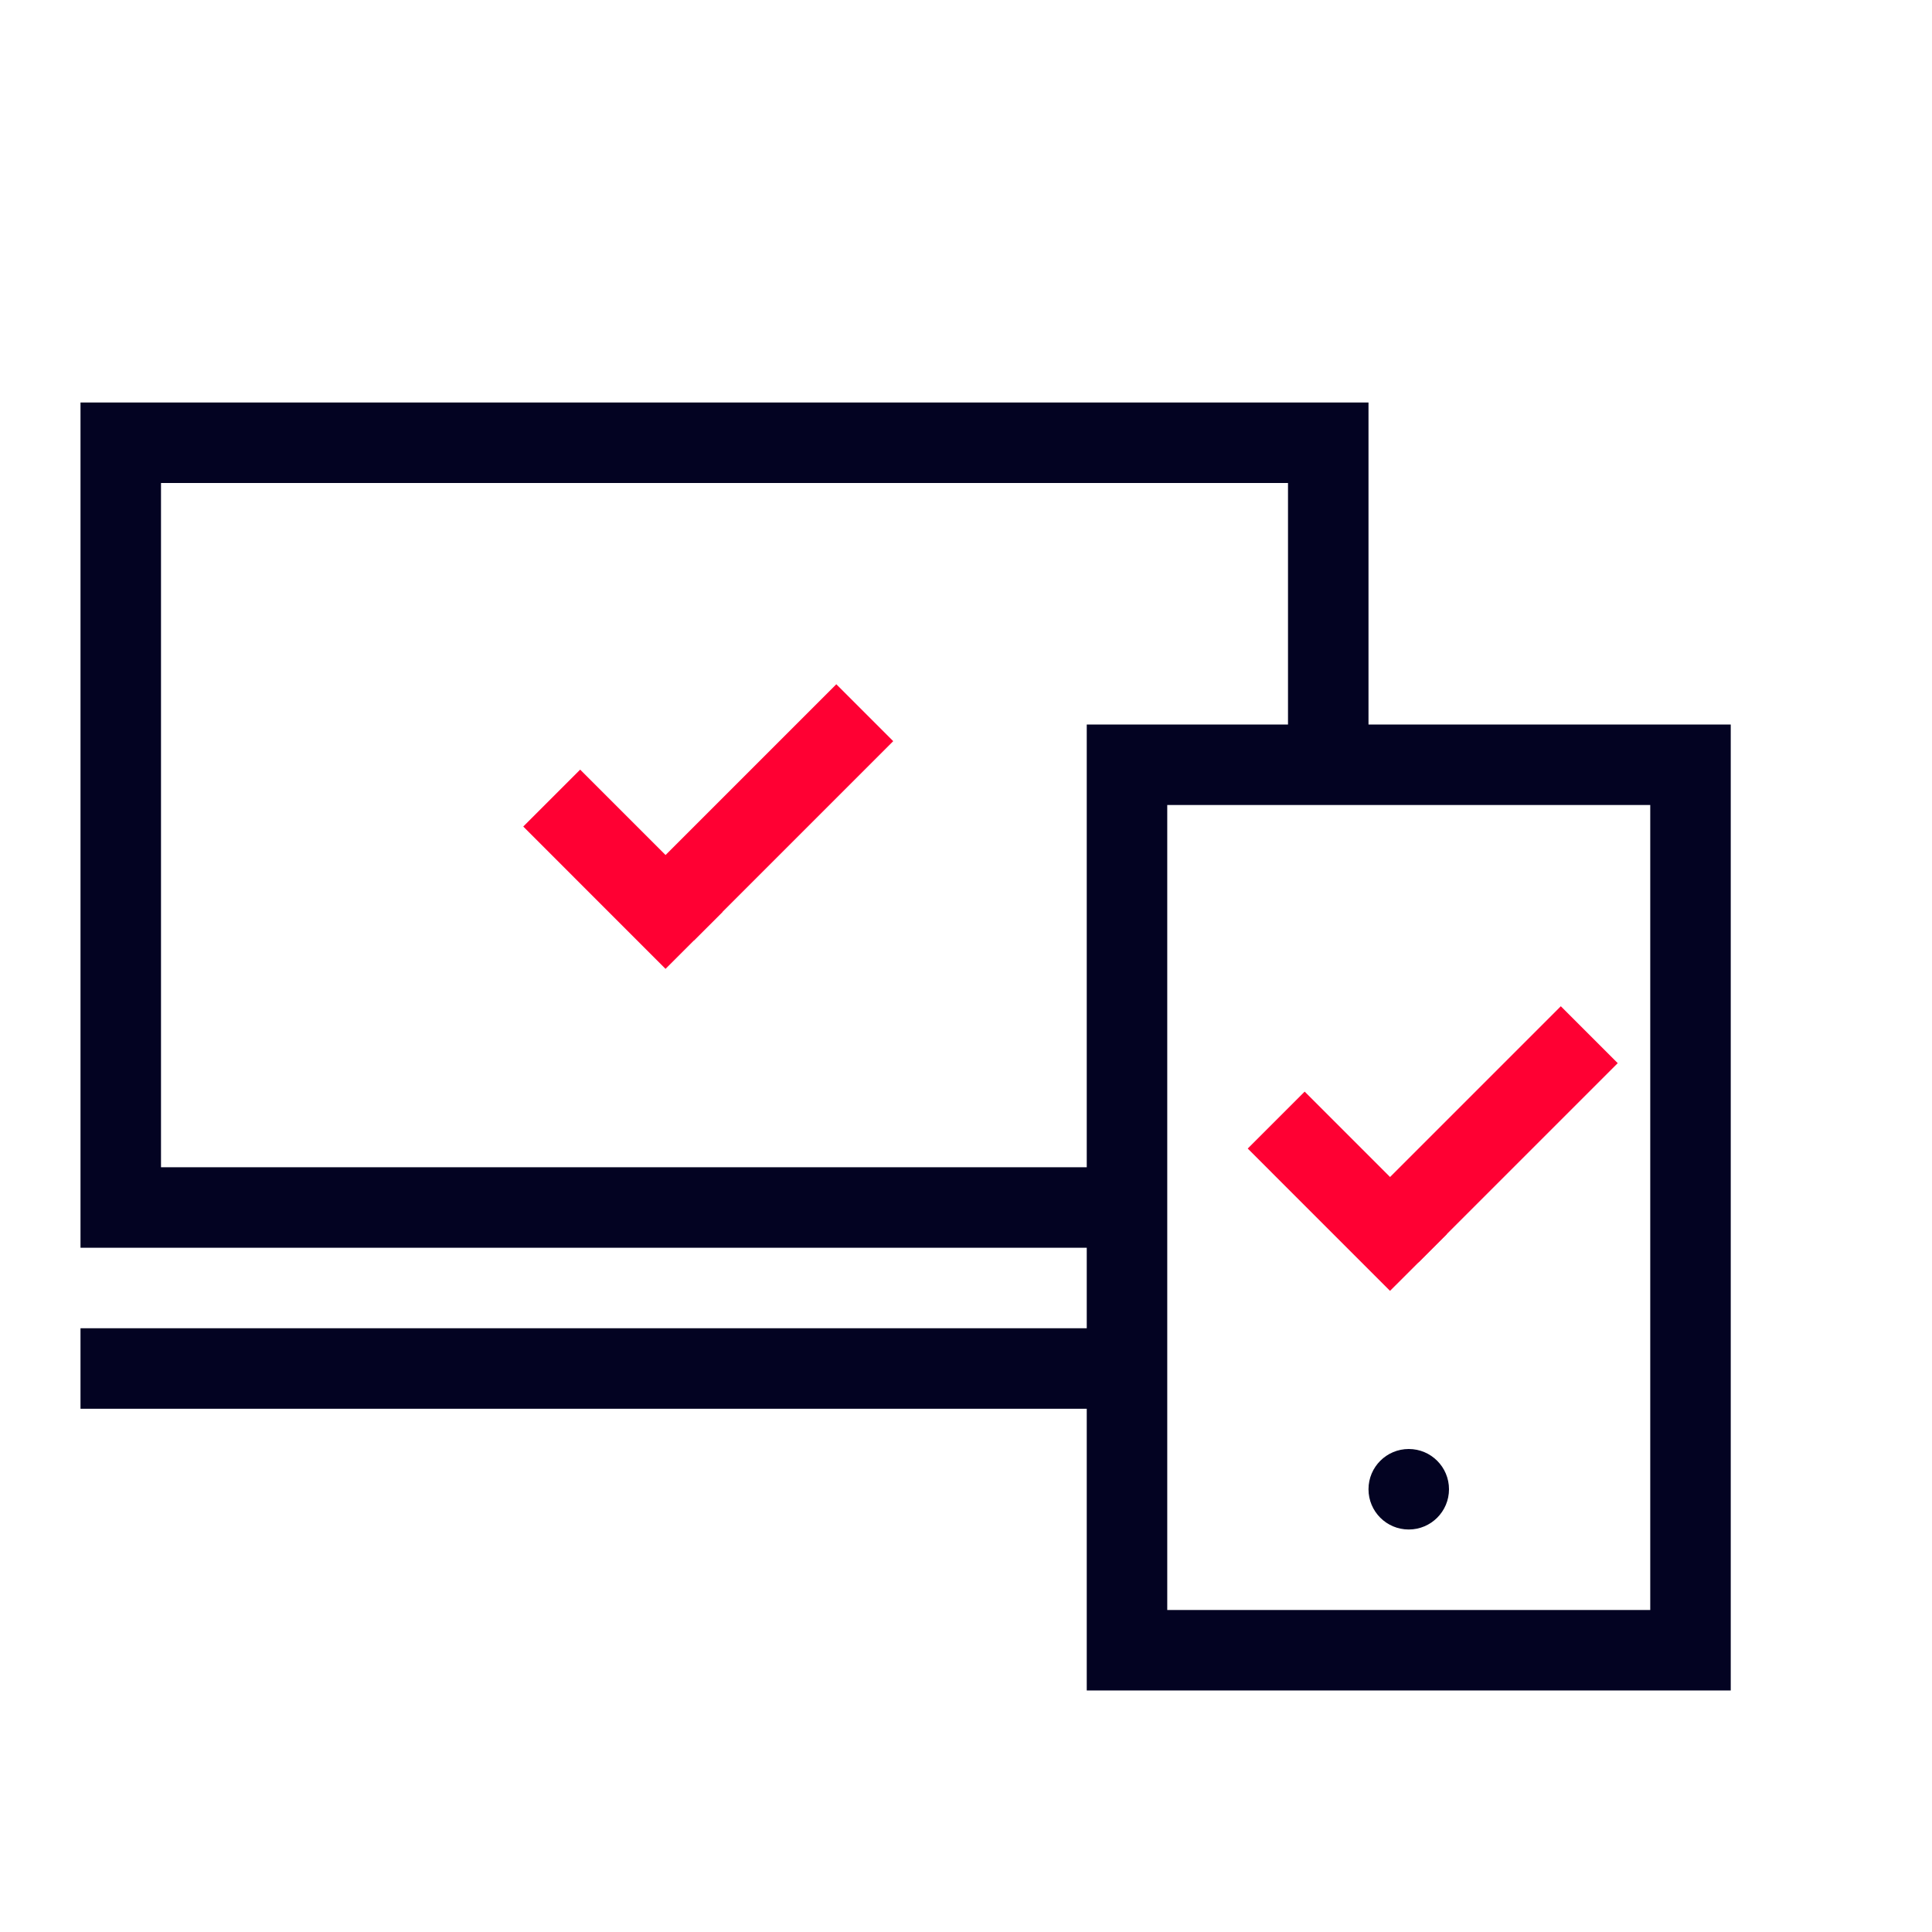 <svg width="48" height="48" fill="none" xmlns="http://www.w3.org/2000/svg"><path stroke="#030322" d="M2.5 33.5h25v1h-25z"/><path d="M33 19.143V11H3v19h25.161" stroke="#030322" stroke-width="2"/><path stroke="#030322" stroke-width="2" d="M28 19h14v22H28z"/><circle cx="35" cy="37" r="1" fill="#030322"/><path d="M13 20.535l1.414-1.414 3.536 3.536-1.415 1.414L13 20.535z" fill="#F03"/><path d="M20.778 17l1.414 1.414-4.95 4.95-1.414-1.414 4.95-4.95zM31 28.535l1.414-1.414 3.536 3.536-1.415 1.414L31 28.536z" fill="#F03"/><path d="M38.778 25l1.414 1.414-4.95 4.95-1.414-1.414 4.95-4.95z" fill="#F03"/></svg>